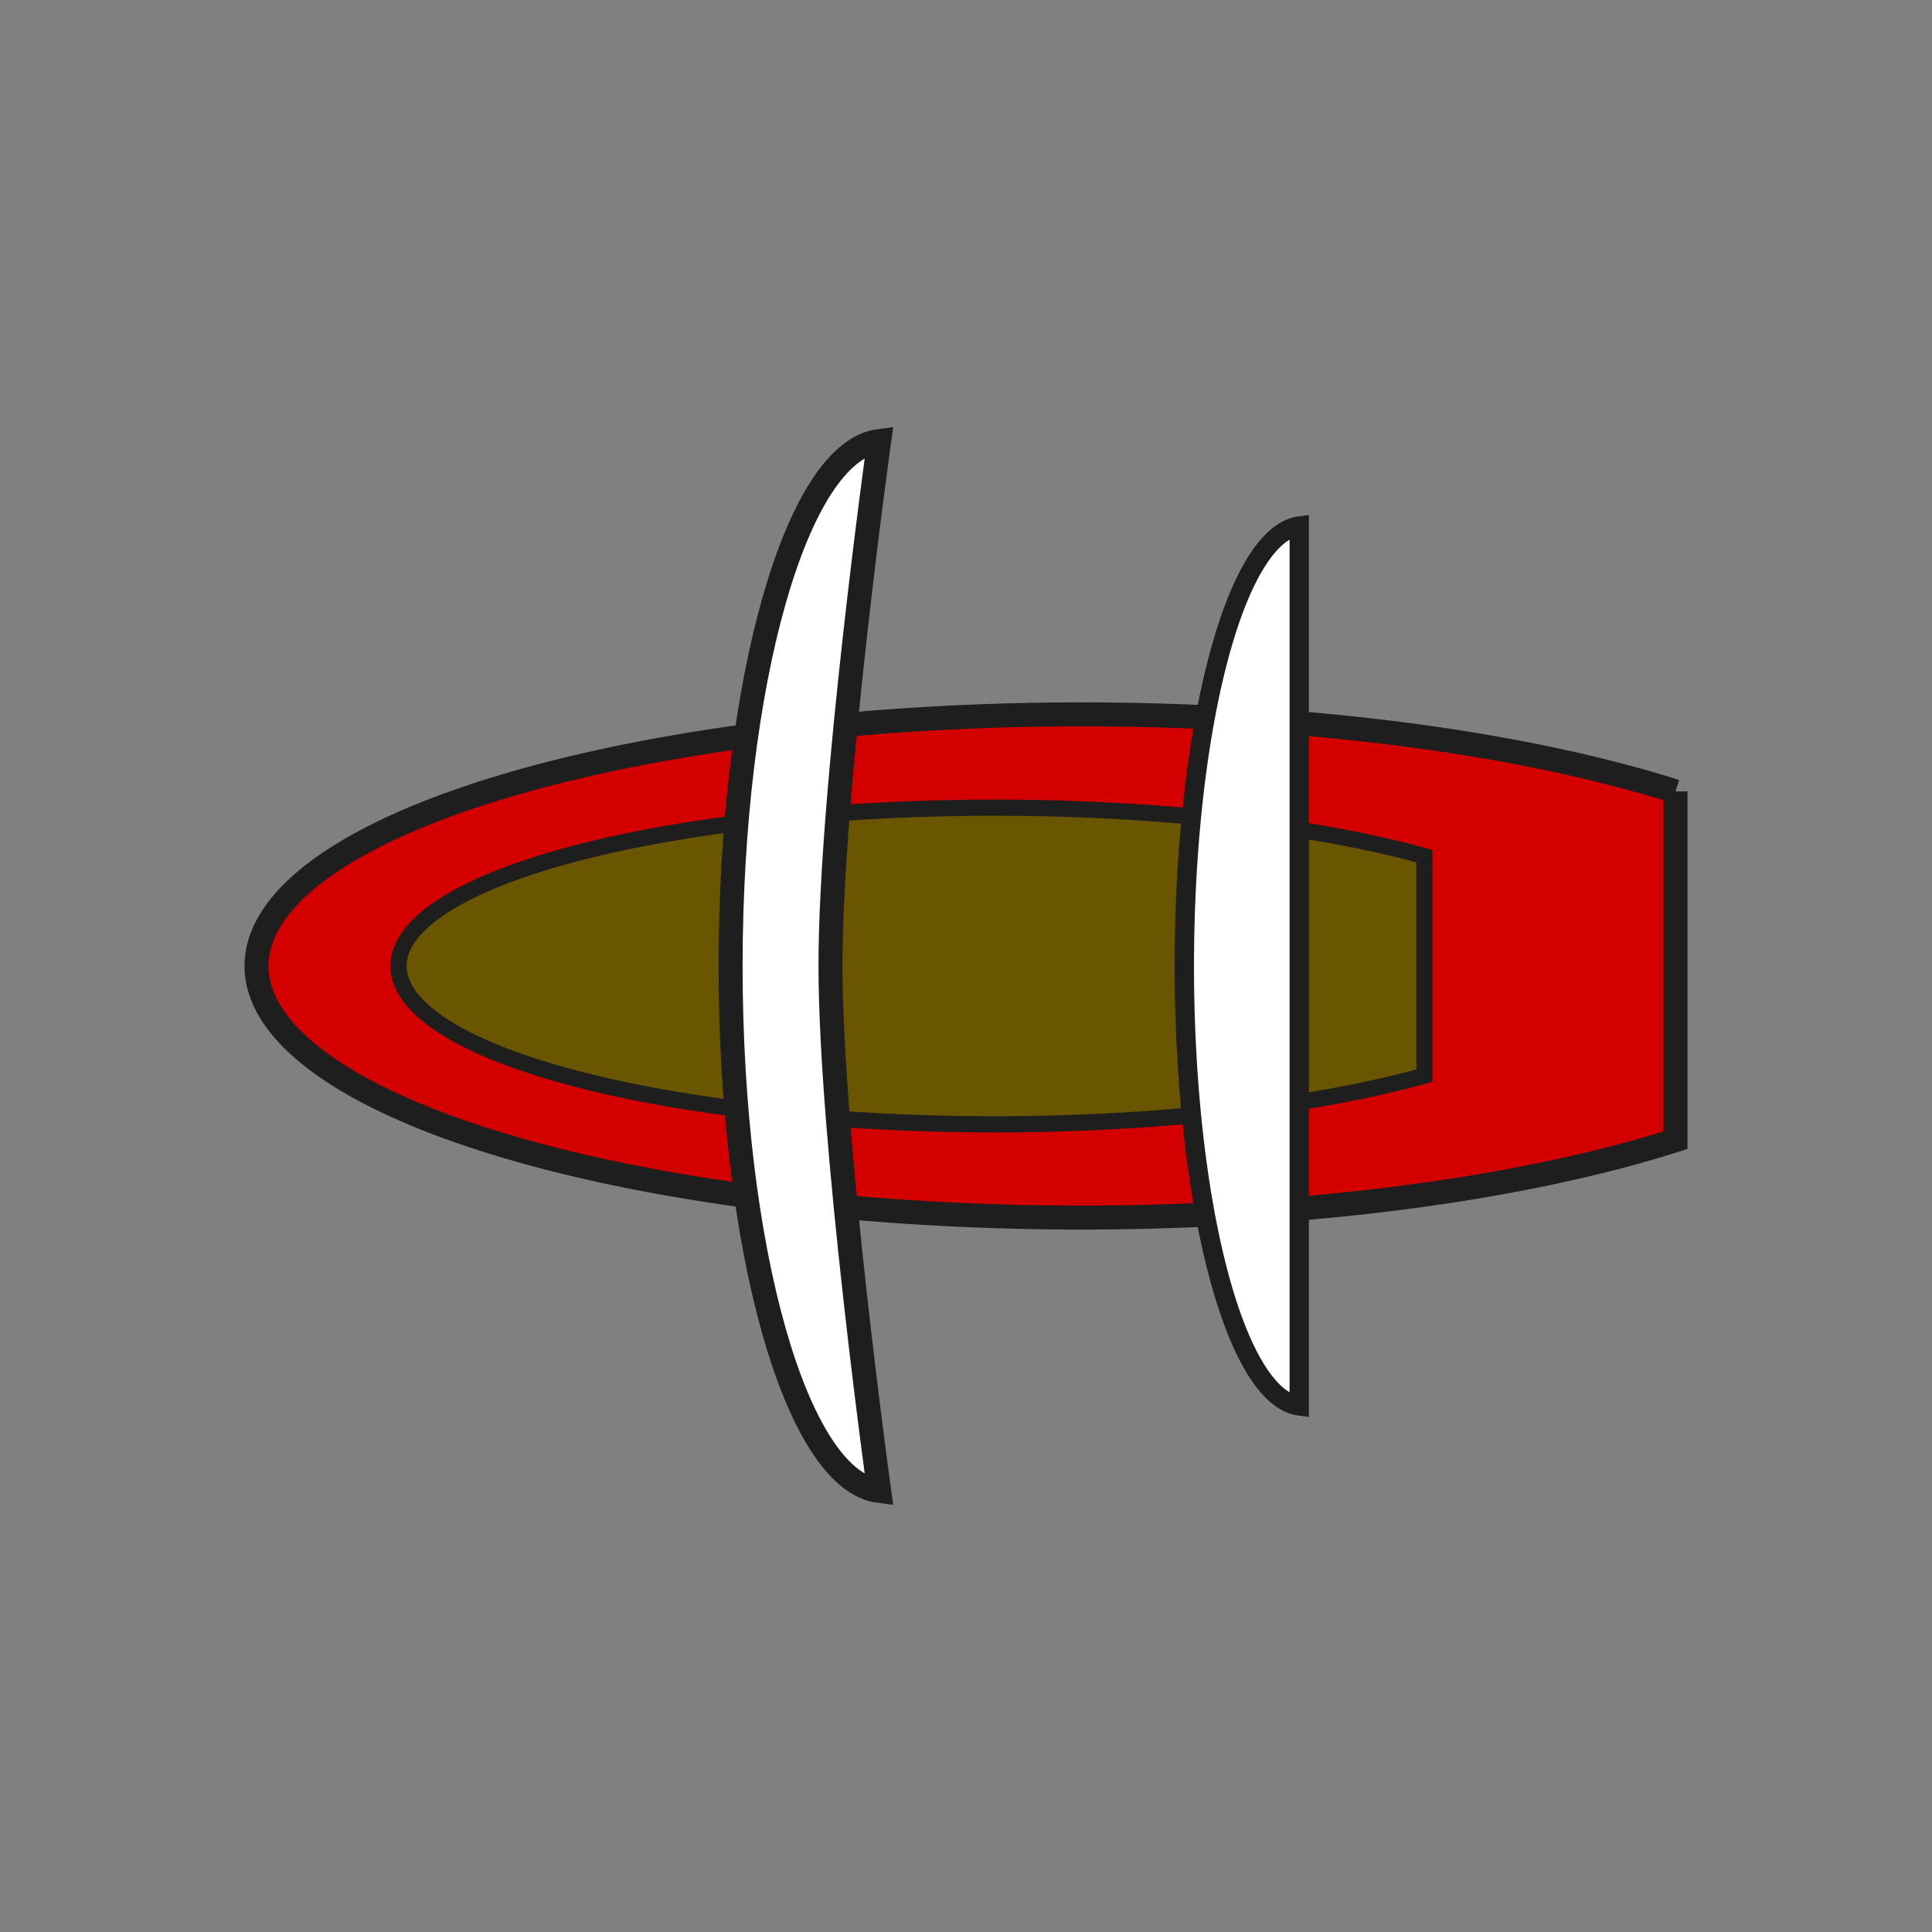 <?xml version="1.0" encoding="UTF-8" standalone="no"?>
<!-- Created with Inkscape (http://www.inkscape.org/) -->

<svg
   xmlns:dc="http://purl.org/dc/elements/1.1/"
   xmlns:cc="http://creativecommons.org/ns#"
   xmlns:rdf="http://www.w3.org/1999/02/22-rdf-syntax-ns#"
   xmlns:svg="http://www.w3.org/2000/svg"
   xmlns="http://www.w3.org/2000/svg"
   xmlns:sodipodi="http://sodipodi.sourceforge.net/DTD/sodipodi-0.dtd"
   xmlns:inkscape="http://www.inkscape.org/namespaces/inkscape"
   width="150mm"
   height="150mm"
   viewBox="0 0 150 150"
   version="1.1"
   id="svg8"
   inkscape:version="0.92.4 5da689c313, 2019-01-14"
   sodipodi:docname="ship-of-the-line-player.svg">
  <rect x="0" y="0" width="150" height="150" fill="#808080" stroke="none"/>
  <defs
     id="defs2" />
  <sodipodi:namedview
     id="base"
     pagecolor="#ffffff"
     bordercolor="#666666"
     borderopacity="1.0"
     inkscape:pageopacity="0.0"
     inkscape:pageshadow="2"
     inkscape:zoom="1.4"
     inkscape:cx="55.951776"
     inkscape:cy="322.30876"
     inkscape:document-units="mm"
     inkscape:current-layer="layer1"
     showgrid="false"
     showguides="true"
     inkscape:window-width="1916"
     inkscape:window-height="1040"
     inkscape:window-x="0"
     inkscape:window-y="18"
     inkscape:window-maximized="0">
    <inkscape:grid
       type="xygrid"
       id="grid857" />
  </sodipodi:namedview>
  <g
     inkscape:label="Layer 1"
     inkscape:groupmode="layer"
     id="layer1"
     transform="translate(0,-147)">
    <path
       style="opacity:1;fill:#d40000;fill-opacity:1;fill-rule:evenodd;stroke:#1e1e1e;stroke-width:1.862;stroke-miterlimit:4;stroke-dasharray:none;stroke-opacity:1"
       d="m 83.975,241.534 a 64.059,19.535 0 0 0 46.109,-6.006 v -27.085 a 64.059,19.535 0 0 0 -46.109,-5.979 64.059,19.535 0 0 0 -64.059,19.534 64.059,19.535 0 0 0 64.059,19.534 z"
       id="path815"
       inkscape:connector-curvature="0" />
    <path
       style="opacity:1;fill:#6a5500;fill-opacity:1;fill-rule:evenodd;stroke:#1e1e1e;stroke-width:1.256;stroke-miterlimit:4;stroke-dasharray:none;stroke-opacity:1"
       d="m 77.256,234.293 a 46.313,12.293 0 0 0 33.335,-3.779 v -17.045 a 46.313,12.293 0 0 0 -33.335,-3.762 46.313,12.293 0 0 0 -46.313,12.293 46.313,12.293 0 0 0 46.313,12.293 z"
       id="path815-2"
       inkscape:connector-curvature="0" />
    <path
       style="opacity:1;fill:#ffffff;fill-opacity:1;fill-rule:evenodd;stroke:#1e1e1e;stroke-width:1.5;stroke-miterlimit:4;stroke-dasharray:none;stroke-opacity:1"
       d="M 100.872,256.153 V 187.847 a 9.26,34.207 0 0 0 -8.92,34.162 9.26,34.207 0 0 0 8.92,34.144 z"
       id="path822"
       inkscape:connector-curvature="0" />
    <path
       style="opacity:1;fill:#ffffff;fill-opacity:1;fill-rule:evenodd;stroke:#1e1e1e;stroke-width:1.863;stroke-miterlimit:4;stroke-dasharray:none;stroke-opacity:1"
       d="m 68.259,262.761 c 0,0 -3.776,-27.216 -3.78,-40.761 -0.004,-13.671 3.78,-40.761 3.78,-40.761 -6.435,0.806 -11.531,18.818 -11.535,40.772 0.007,21.945 5.102,39.944 11.535,40.75 z"
       id="path822-2"
       inkscape:connector-curvature="0"
       sodipodi:nodetypes="csccc" />
  </g>
</svg>
